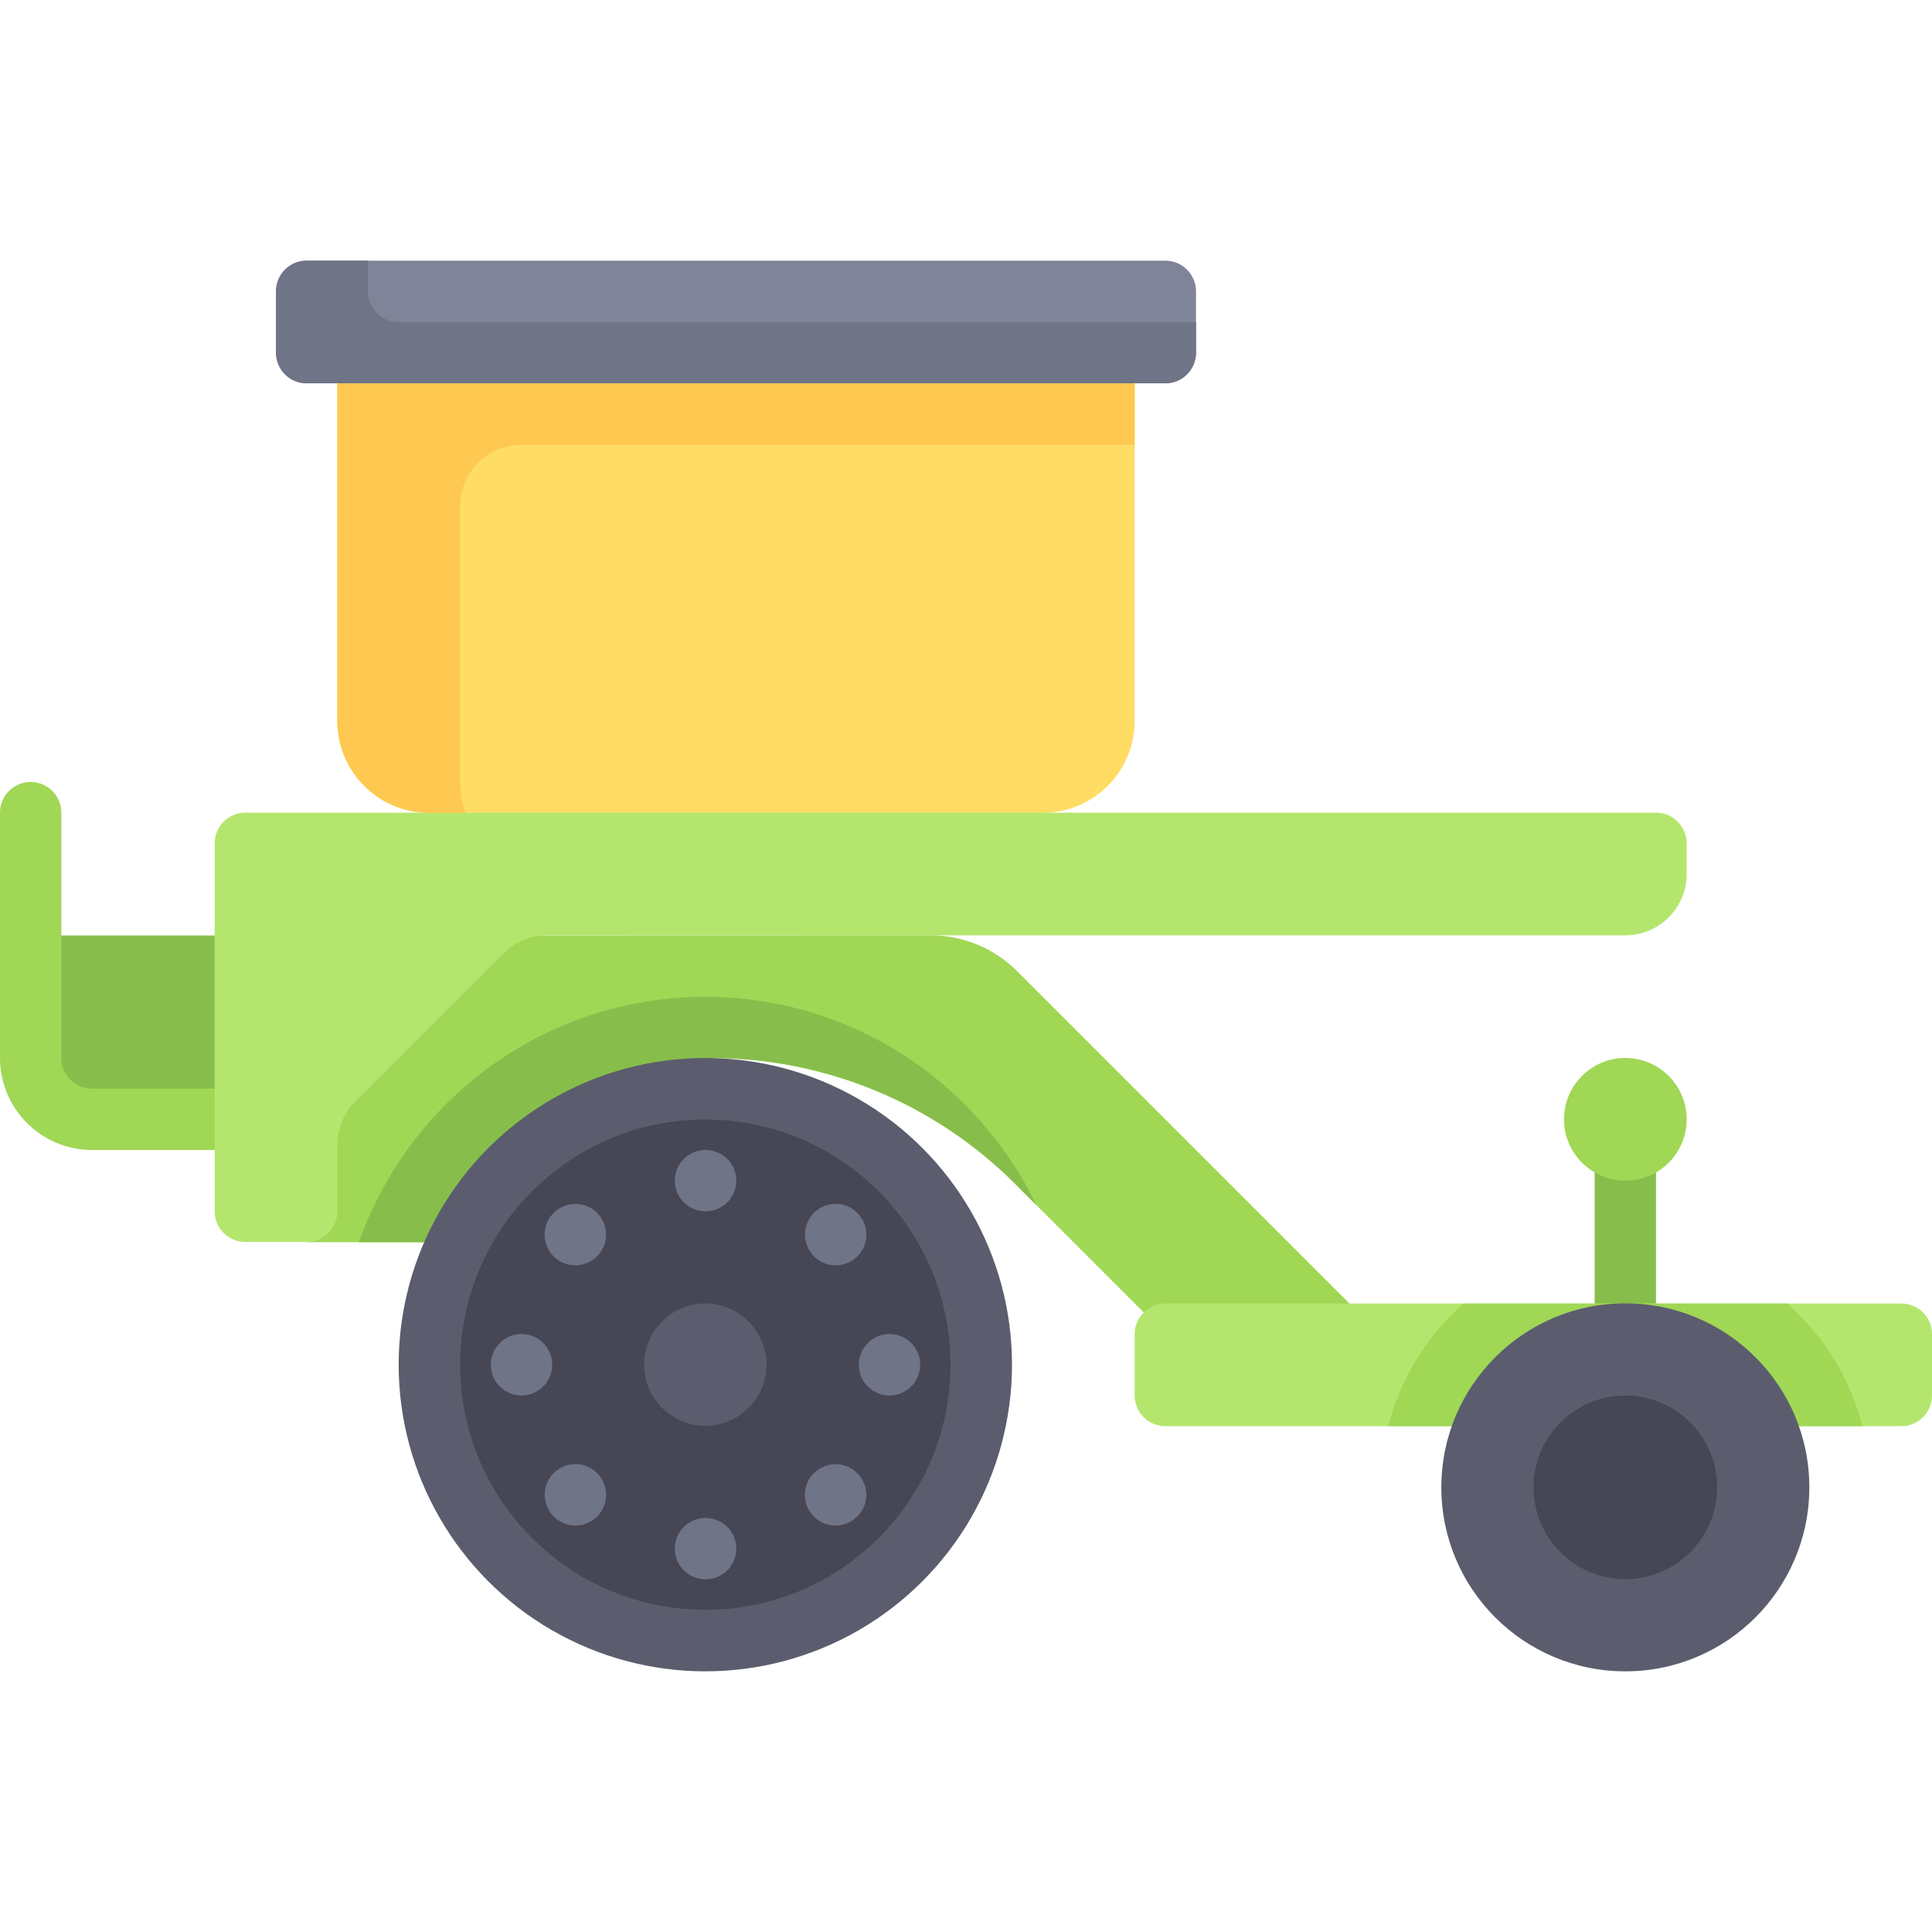 <?xml version="1.0" encoding="iso-8859-1"?>
<!-- Generator: Adobe Illustrator 19.0.0, SVG Export Plug-In . SVG Version: 6.00 Build 0)  -->
<svg xmlns="http://www.w3.org/2000/svg" xmlns:xlink="http://www.w3.org/1999/xlink" version="1.1" id="Capa_1" x="0px" y="0px" viewBox="0 0 512 512" style="enable-background:new 0 0 512 512;" xml:space="preserve">
<path style="fill:#87BE4B;" d="M24.381,296.685h48.762v-48.762H8.127v32.508C8.127,289.408,15.404,296.685,24.381,296.685z"/>
<path style="fill:#A0D755;" d="M73.143,288.506H24.381c-4.484,0-8.127-3.647-8.127-8.127v-65.016c0-4.488-3.635-8.127-8.127-8.127  S0,210.874,0,215.363v65.016c0,13.444,10.937,24.381,24.381,24.381h48.762C73.143,304.761,73.143,288.506,73.143,288.506z"/>
<path style="fill:#FFDC64;" d="M276.317,215.414h-162.54c-13.465,0-24.381-10.916-24.381-24.381v-89.397h211.302v89.397  C300.698,204.498,289.783,215.414,276.317,215.414z"/>
<path style="fill:#A0D755;" d="M269.585,257.394c-6.096-6.096-14.365-9.521-22.987-9.521l-165.328,0.05v81.27h107.284v-48.812  c30.176,0,59.116,11.987,80.453,33.325l39.843,39.843h56.889L269.585,257.394z"/>
<g>
	<path style="fill:#87BE4B;" d="M274.619,319.316c-15.768-32.599-49.058-55.14-87.698-55.14c-42.435,0-78.435,27.165-91.82,65.016   h93.454V280.38c30.176,0,59.116,11.987,80.453,33.325L274.619,319.316z"/>
	<rect x="422.6" y="304.81" style="fill:#87BE4B;" width="16.254" height="48.762"/>
</g>
<path style="fill:#B4E66E;" d="M503.873,377.954H308.825c-4.488,0-8.127-3.639-8.127-8.127v-16.254c0-4.488,3.639-8.127,8.127-8.127  h195.048c4.488,0,8.127,3.639,8.127,8.127v16.254C512,374.316,508.361,377.954,503.873,377.954z"/>
<path style="fill:#A0D755;" d="M367.884,377.954h125.692c-3.291-12.791-10.349-24.039-19.961-32.508h-85.771  C378.233,353.915,371.175,365.164,367.884,377.954z"/>
<circle style="fill:#5B5D6E;" cx="430.73" cy="394.16" r="48.762"/>
<circle style="fill:#464655;" cx="430.73" cy="394.16" r="24.331"/>
<circle style="fill:#5B5D6E;" cx="186.92" cy="361.65" r="81.27"/>
<circle style="fill:#464655;" cx="186.92" cy="361.65" r="64.966"/>
<path style="fill:#B4E66E;" d="M430.73,247.872c8.977,0,16.254-7.277,16.254-16.254v-8.127c0-4.488-3.639-8.127-8.127-8.127H65.016  c-4.488,0-8.127,3.639-8.127,8.127v97.524c0,4.488,3.639,8.127,8.127,8.127H81.27c4.488,0,8.127-3.639,8.127-8.127v-17.648  c0-4.311,1.712-8.445,4.761-11.493l39.241-39.241c3.048-3.048,7.182-4.761,11.493-4.761L430.73,247.872L430.73,247.872z"/>
<path style="fill:#7F8499;" d="M308.825,69.079H81.27c-4.489,0-8.127,3.638-8.127,8.127V93.46c0,4.489,3.638,8.127,8.127,8.127  h227.556c4.489,0,8.127-3.638,8.127-8.127V77.206C316.952,72.717,313.314,69.079,308.825,69.079z"/>
<circle style="fill:#A0D755;" cx="430.73" cy="296.63" r="16.254"/>
<g>
	<path style="fill:#707487;" d="M187,321.014c-4.492,0-8.167-3.639-8.167-8.127s3.595-8.127,8.087-8.127H187   c4.492,0,8.127,3.639,8.127,8.127S191.492,321.014,187,321.014z"/>
	<path style="fill:#707487;" d="M187,418.538c-4.492,0-8.167-3.639-8.167-8.127s3.595-8.127,8.087-8.127H187   c4.492,0,8.127,3.639,8.127,8.127S191.492,418.538,187,418.538z"/>
	<path style="fill:#707487;" d="M235.722,369.82c-4.492,0-8.127-3.639-8.127-8.127s3.635-8.167,8.127-8.167s8.127,3.595,8.127,8.083   v0.083C243.849,366.181,240.214,369.82,235.722,369.82z"/>
	<path style="fill:#707487;" d="M138.198,369.82c-4.492,0-8.127-3.639-8.127-8.127s3.635-8.167,8.127-8.167s8.127,3.595,8.127,8.083   v0.083C146.325,366.181,142.69,369.82,138.198,369.82z"/>
	<path style="fill:#707487;" d="M221.468,335.328c-2.175,0-4.341-0.865-5.944-2.583c-3.056-3.282-2.913-8.452,0.373-11.516   c3.278-3.064,8.405-2.909,11.46,0.369l0.056,0.06c3.056,3.278,2.881,8.421-0.397,11.484   C225.444,334.605,223.452,335.328,221.468,335.328z"/>
	<path style="fill:#707487;" d="M152.508,404.288c-2.175,0-4.341-0.865-5.944-2.583c-3.056-3.282-2.913-8.452,0.373-11.516   s8.397-2.913,11.46,0.369l0.056,0.06c3.056,3.278,2.881,8.421-0.397,11.484C156.484,403.566,154.492,404.288,152.508,404.288z"/>
	<path style="fill:#707487;" d="M221.413,404.288c-1.984,0-3.976-0.722-5.548-2.186c-3.278-3.064-3.452-8.206-0.397-11.484   c3.071-3.282,8.238-3.48,11.516-0.429c3.286,3.063,3.484,8.179,0.429,11.456l-0.056,0.06   C225.754,403.423,223.587,404.288,221.413,404.288z"/>
	<path style="fill:#707487;" d="M152.452,335.328c-1.984,0-3.976-0.722-5.548-2.187c-3.278-3.063-3.452-8.206-0.397-11.484   c3.071-3.278,8.246-3.484,11.516-0.429c3.286,3.063,3.484,8.179,0.429,11.456l-0.056,0.06   C156.794,334.463,154.627,335.328,152.452,335.328z"/>
</g>
<circle style="fill:#5B5D6E;" cx="186.92" cy="361.65" r="16.204"/>
<path style="fill:#FFC850;" d="M121.905,207.287v-73.143c0-8.977,7.277-16.254,16.254-16.254h162.54v-16.254H89.397v89.397  c0,13.465,10.916,24.381,24.381,24.381h9.62C122.49,212.861,121.905,210.152,121.905,207.287z"/>
<path style="fill:#707487;" d="M105.651,85.383c-4.489,0-8.127-3.638-8.127-8.127v-8.177H81.27c-4.489,0-8.127,3.638-8.127,8.127  V93.46c0,4.489,3.638,8.127,8.127,8.127h227.556c4.489,0,8.127-3.638,8.127-8.127v-8.077  C316.953,85.382,105.651,85.382,105.651,85.383z"/>
<g>
</g>
<g>
</g>
<g>
</g>
<g>
</g>
<g>
</g>
<g>
</g>
<g>
</g>
<g>
</g>
<g>
</g>
<g>
</g>
<g>
</g>
<g>
</g>
<g>
</g>
<g>
</g>
<g>
</g>
</svg>
